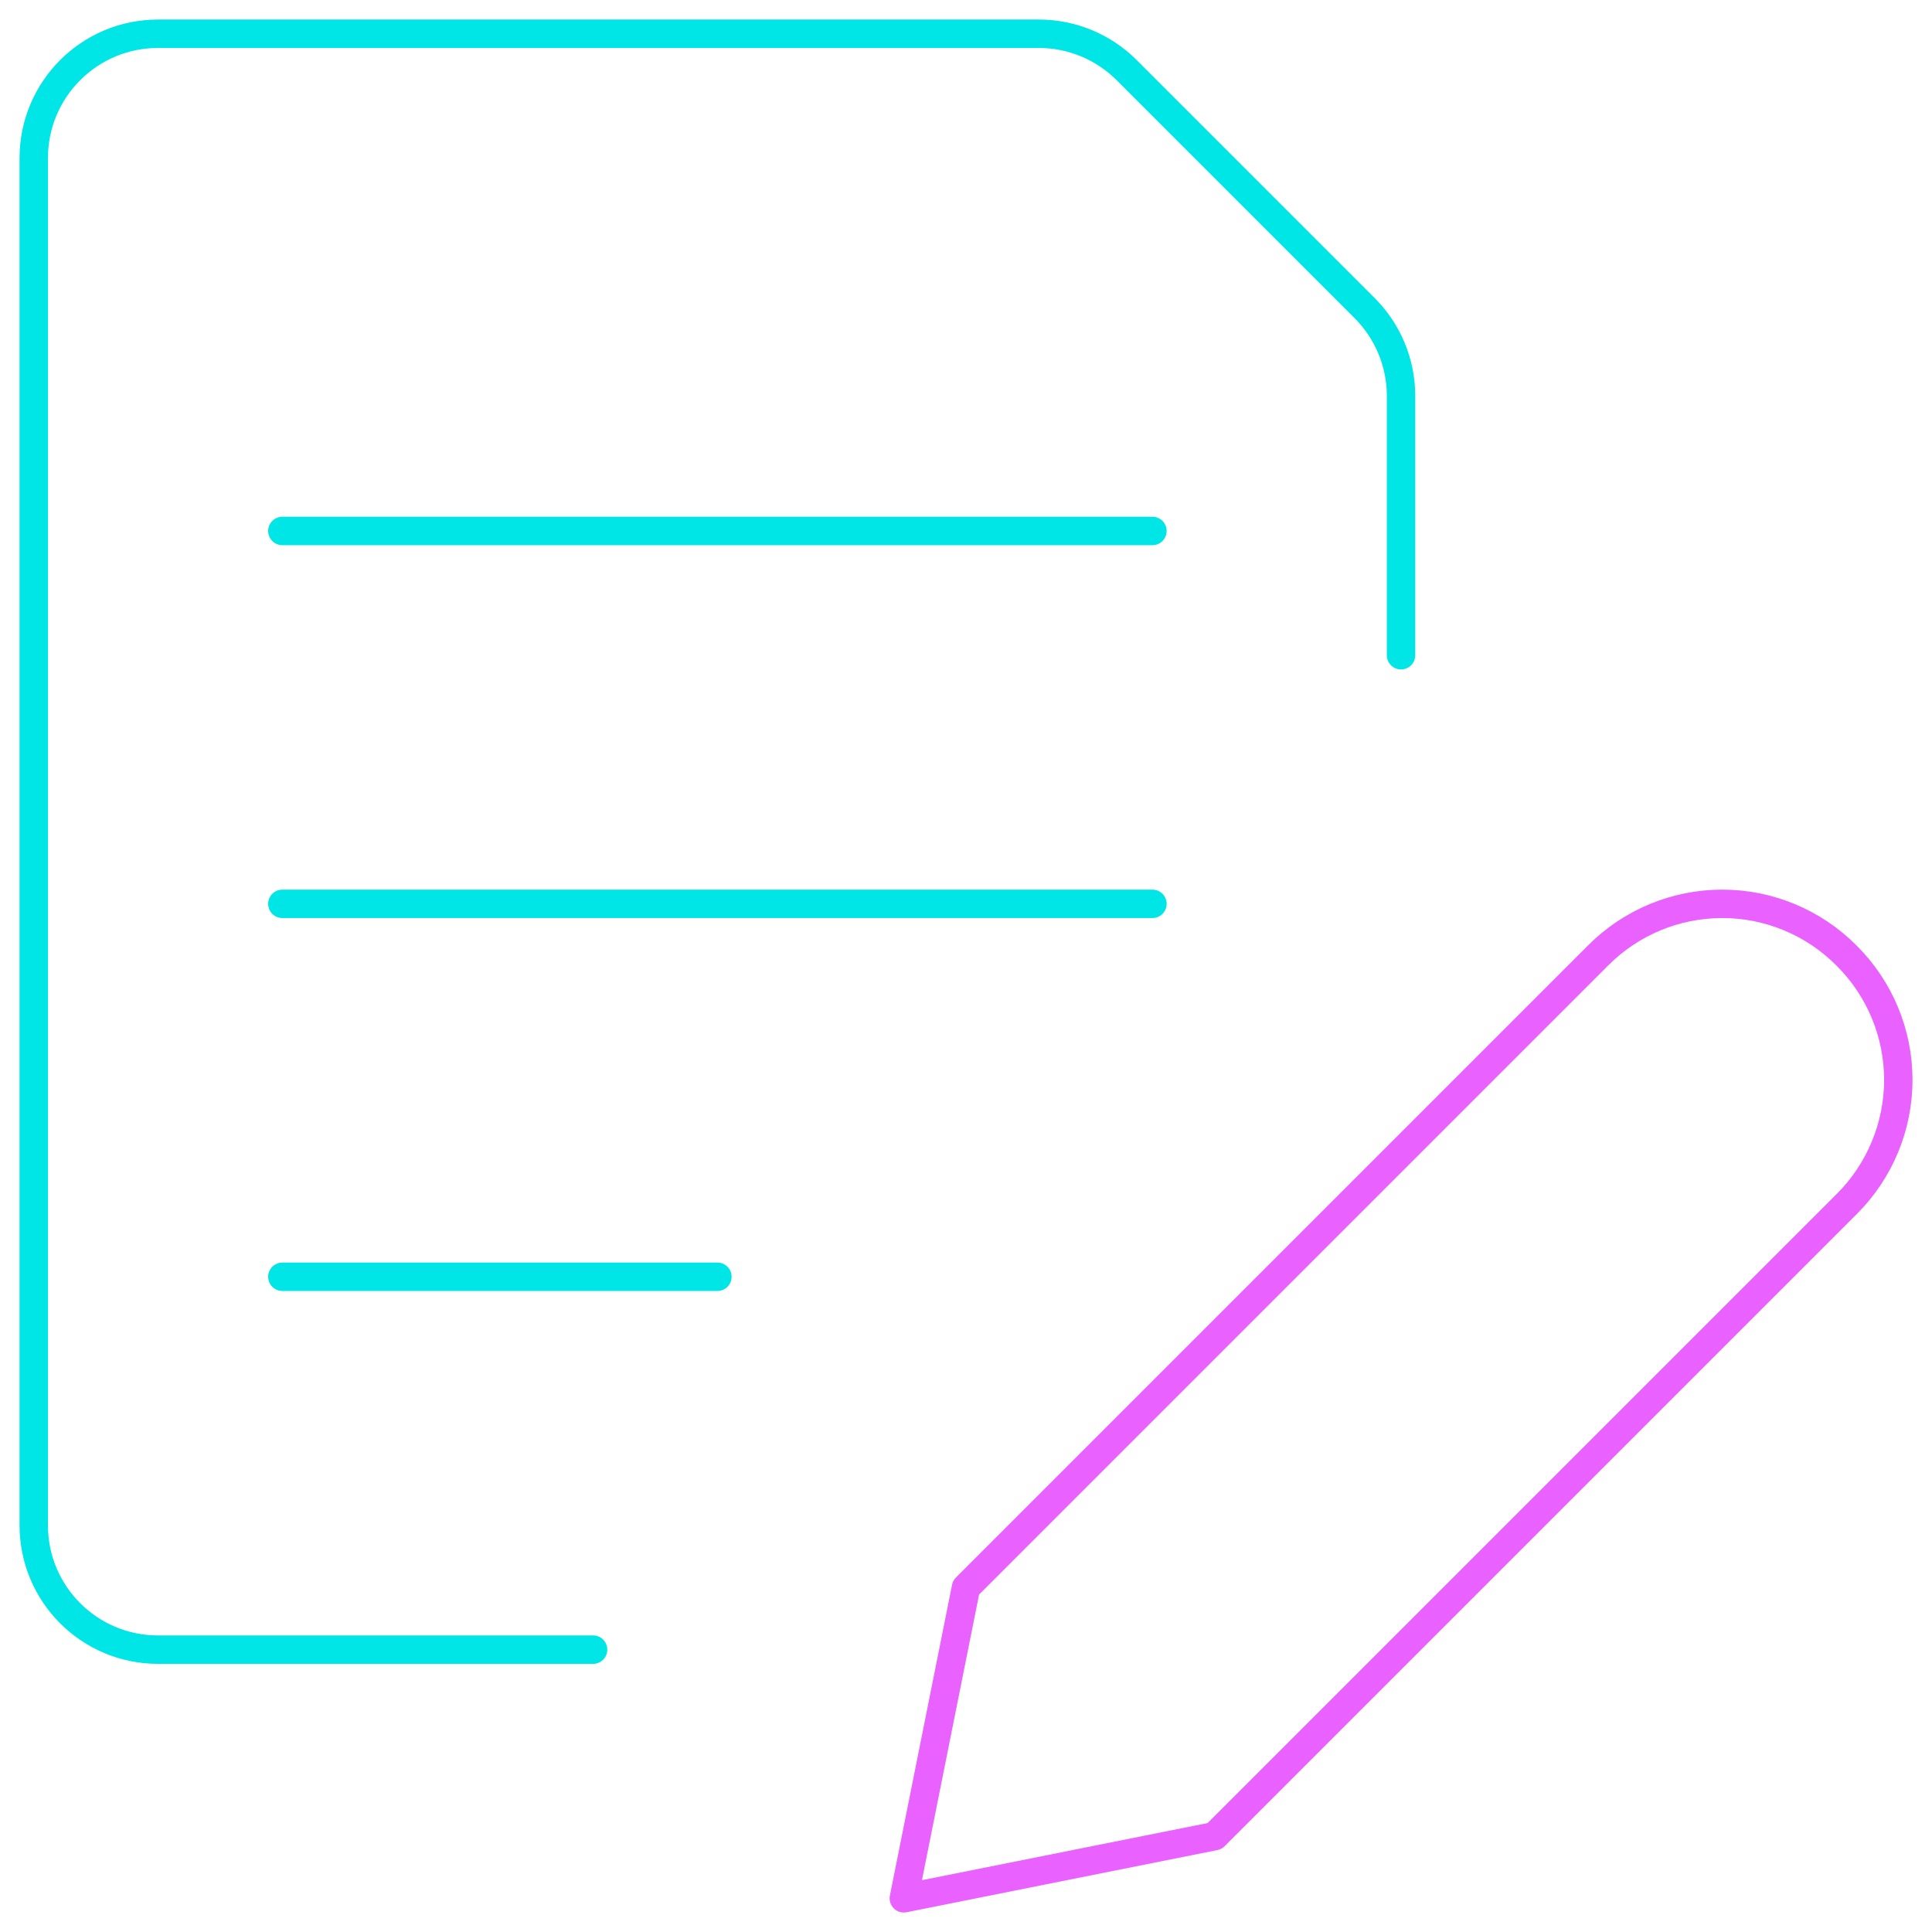 <svg width="68" height="68" viewBox="0 0 68 68" fill="none" xmlns="http://www.w3.org/2000/svg">
<g id="Group">
<g id="common-file-text-edit">
<path id="Shape" fill-rule="evenodd" clip-rule="evenodd" d="M65.004 42.372L42.75 64.626L31.812 66.814L34 55.876L56.254 33.622C57.411 32.463 58.98 31.812 60.617 31.812C62.255 31.812 63.824 32.463 64.981 33.622L65.004 33.645C66.163 34.802 66.814 36.372 66.814 38.008C66.814 39.645 66.163 41.215 65.004 42.372V42.372Z" stroke="#E961FF" stroke-linecap="round" stroke-linejoin="round"/>
<path id="Shape_2" d="M9.938 18.688H40.562" stroke="#00E5E5" stroke-linecap="round" stroke-linejoin="round"/>
<path id="Shape_3" d="M9.938 31.812H40.562" stroke="#00E5E5" stroke-linecap="round" stroke-linejoin="round"/>
<path id="Shape_4" d="M9.938 44.938H25.25" stroke="#00E5E5" stroke-linecap="round" stroke-linejoin="round"/>
<path id="Shape_5" d="M20.875 58.062H5.562C3.146 58.062 1.188 56.104 1.188 53.688V5.562C1.188 3.146 3.146 1.188 5.562 1.188H36.564C37.723 1.188 38.835 1.648 39.655 2.468L48.032 10.845C48.852 11.665 49.312 12.777 49.312 13.936V23.062" stroke="#00E5E5" stroke-linecap="round" stroke-linejoin="round"/>
</g>
</g>
</svg>
